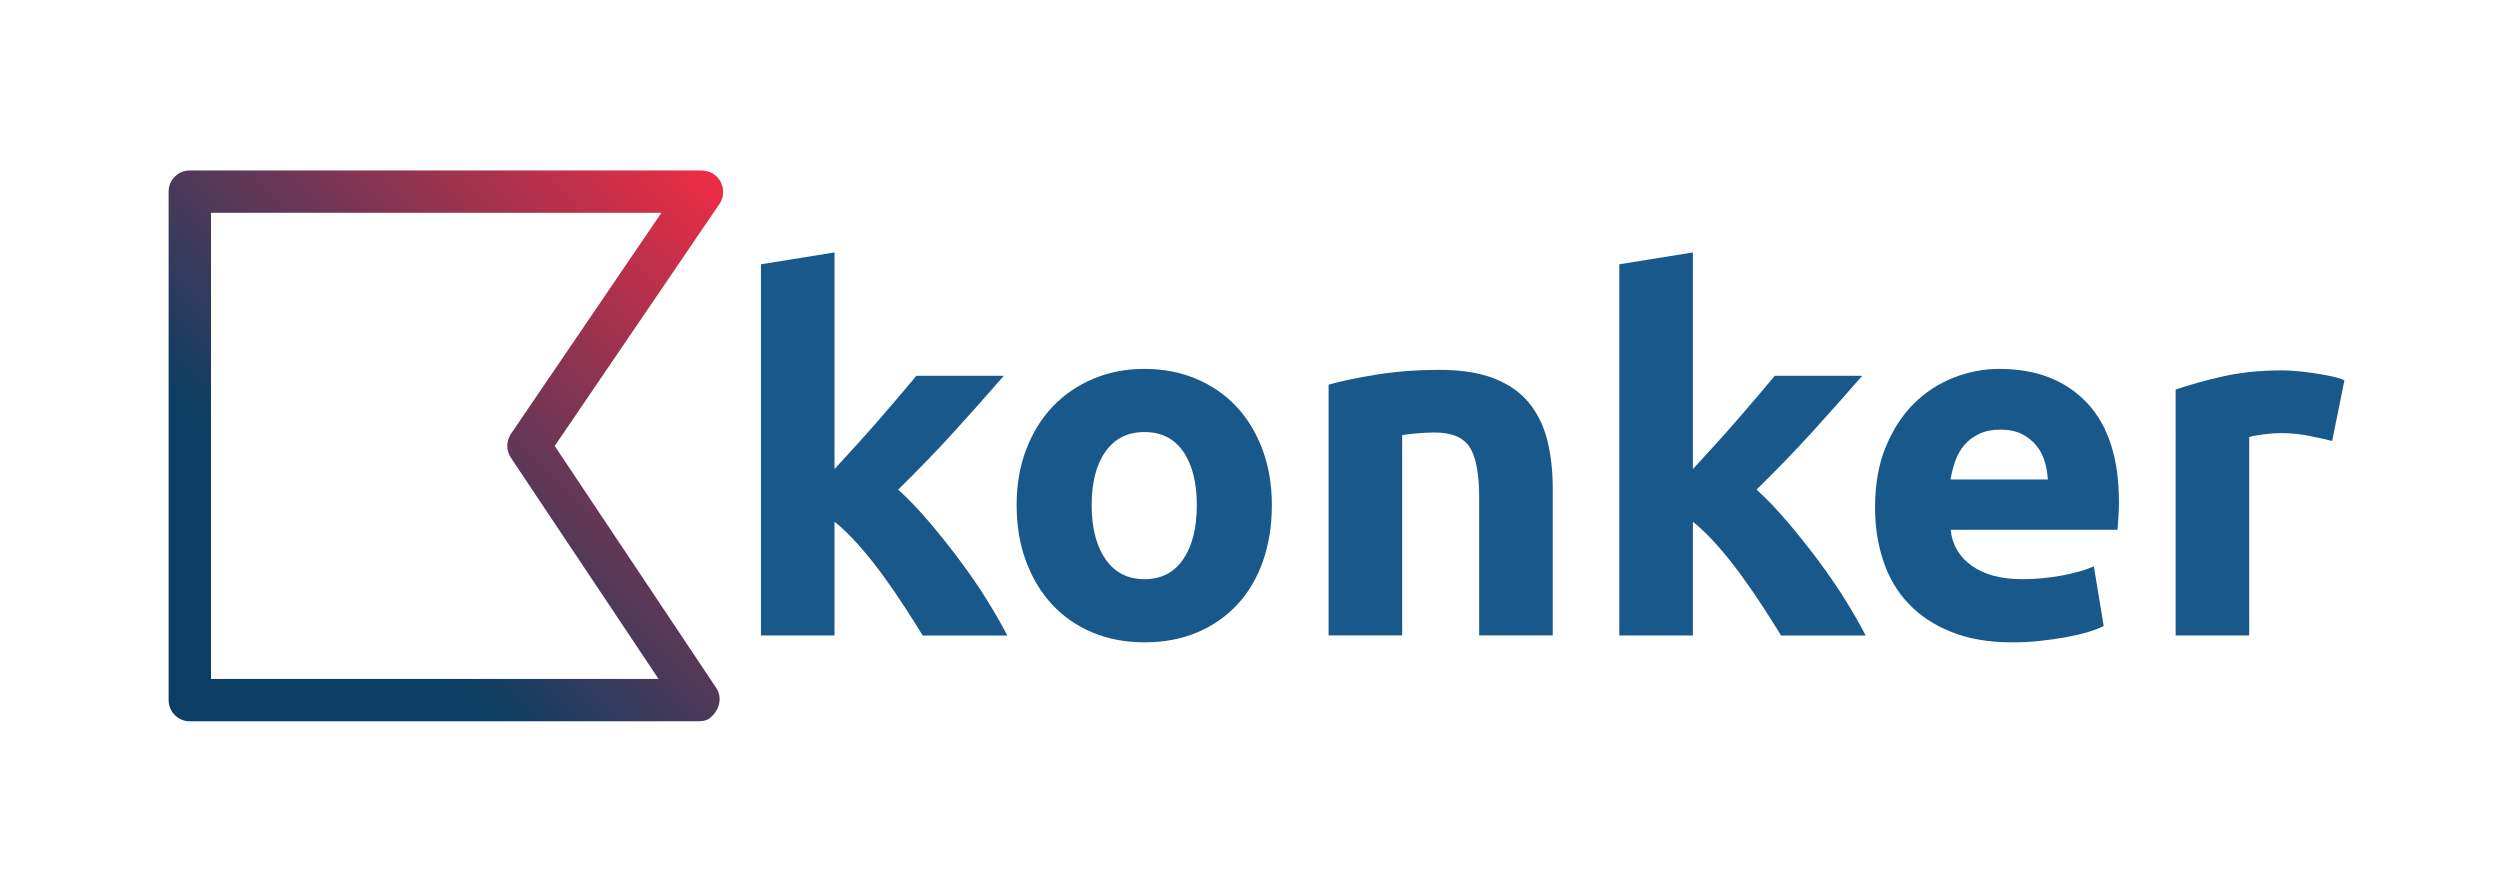 <?xml version="1.0" encoding="utf-8"?>
<!-- Generator: Adobe Illustrator 24.1.0, SVG Export Plug-In . SVG Version: 6.00 Build 0)  -->
<svg version="1.1" id="Camada_2" xmlns="http://www.w3.org/2000/svg" xmlns:xlink="http://www.w3.org/1999/xlink" x="0px" y="0px"
	 viewBox="0 0 522.64 186.22" style="enable-background:new 0 0 522.64 186.22;" xml:space="preserve">
<style type="text/css">
	.st0{fill:#18588B;}
	.st1{fill:url(#SVGID_1_);}
</style>
<g>
	<g>
		<path class="st0" d="M174.46,98.06c1.51-1.64,3.08-3.35,4.69-5.13c1.61-1.78,3.18-3.54,4.69-5.28c1.51-1.74,2.94-3.4,4.28-4.98
			c1.34-1.57,2.49-2.94,3.45-4.1h18.28c-3.65,4.19-7.21,8.19-10.68,12c-3.47,3.81-7.28,7.74-11.4,11.79c2.06,1.86,4.2,4.08,6.4,6.67
			c2.2,2.58,4.33,5.25,6.4,8.01c2.06,2.76,3.96,5.51,5.68,8.27c1.72,2.76,3.16,5.27,4.33,7.55H192.9c-1.1-1.79-2.35-3.77-3.76-5.95
			c-1.41-2.17-2.9-4.34-4.48-6.52c-1.58-2.17-3.24-4.26-5-6.26c-1.75-2-3.49-3.69-5.2-5.07v23.79h-15.38v-77.6l15.38-2.48V98.06z"/>
		<path class="st0" d="M265.89,105.6c0,4.27-0.62,8.17-1.86,11.71c-1.24,3.54-3.03,6.57-5.37,9.08c-2.34,2.51-5.14,4.46-8.41,5.83
			c-3.27,1.38-6.93,2.06-10.99,2.06c-3.99,0-7.62-0.69-10.89-2.06c-3.27-1.38-6.07-3.32-8.41-5.83c-2.34-2.51-4.16-5.54-5.47-9.08
			c-1.31-3.54-1.96-7.45-1.96-11.71c0-4.26,0.67-8.15,2.01-11.66c1.34-3.51,3.2-6.5,5.57-8.98c2.37-2.48,5.19-4.4,8.46-5.78
			c3.27-1.38,6.83-2.06,10.68-2.06c3.92,0,7.51,0.69,10.78,2.06c3.27,1.38,6.07,3.3,8.41,5.78c2.34,2.48,4.16,5.47,5.47,8.98
			C265.23,97.45,265.89,101.34,265.89,105.6z M250.2,105.6c0-4.75-0.95-8.48-2.84-11.2c-1.89-2.72-4.59-4.08-8.1-4.08
			c-3.51,0-6.23,1.36-8.15,4.08c-1.93,2.72-2.89,6.45-2.89,11.2c0,4.75,0.96,8.51,2.89,11.3c1.93,2.79,4.64,4.18,8.15,4.18
			c3.51,0,6.21-1.39,8.1-4.18C249.26,114.12,250.2,110.35,250.2,105.6z"/>
		<path class="st0" d="M277.76,80.42c2.61-0.76,5.98-1.46,10.11-2.12c4.13-0.65,8.46-0.98,13-0.98c4.61,0,8.44,0.6,11.51,1.81
			c3.06,1.2,5.49,2.91,7.28,5.11c1.79,2.2,3.06,4.82,3.82,7.84c0.76,3.03,1.13,6.4,1.13,10.11v30.65h-15.38v-28.79
			c0-4.95-0.65-8.46-1.96-10.53c-1.31-2.06-3.75-3.1-7.33-3.1c-1.1,0-2.27,0.05-3.51,0.16c-1.24,0.1-2.34,0.22-3.3,0.36v41.9h-15.38
			V80.42z"/>
		<path class="st0" d="M353.91,98.06c1.51-1.64,3.08-3.35,4.69-5.13c1.61-1.78,3.18-3.54,4.69-5.28c1.51-1.74,2.94-3.4,4.28-4.98
			c1.34-1.57,2.49-2.94,3.45-4.1h18.28c-3.65,4.19-7.21,8.19-10.68,12c-3.47,3.81-7.28,7.74-11.4,11.79c2.06,1.86,4.2,4.08,6.4,6.67
			c2.2,2.58,4.33,5.25,6.4,8.01c2.06,2.76,3.96,5.51,5.68,8.27c1.72,2.76,3.16,5.27,4.33,7.55h-17.68c-1.1-1.79-2.35-3.77-3.76-5.95
			c-1.41-2.17-2.9-4.34-4.48-6.52c-1.58-2.17-3.24-4.26-5-6.26c-1.75-2-3.49-3.69-5.2-5.07v23.79h-15.38v-77.6l15.38-2.48V98.06z"/>
		<path class="st0" d="M391.99,106.12c0-4.82,0.74-9.03,2.22-12.64c1.48-3.61,3.42-6.62,5.83-9.03c2.41-2.41,5.18-4.23,8.31-5.47
			c3.13-1.24,6.35-1.86,9.65-1.86c7.7,0,13.79,2.36,18.27,7.07c4.47,4.71,6.71,11.65,6.71,20.79c0,0.9-0.03,1.88-0.1,2.94
			c-0.07,1.07-0.14,2.01-0.21,2.84h-34.88c0.34,3.16,1.82,5.68,4.44,7.53c2.61,1.86,6.12,2.79,10.53,2.79
			c2.82,0,5.59-0.26,8.31-0.77c2.72-0.52,4.94-1.15,6.66-1.91l2.06,12.49c-0.83,0.41-1.93,0.83-3.3,1.24
			c-1.38,0.41-2.91,0.77-4.59,1.08c-1.69,0.31-3.49,0.57-5.42,0.77c-1.93,0.21-3.85,0.31-5.78,0.31c-4.89,0-9.13-0.72-12.74-2.17
			c-3.61-1.44-6.6-3.42-8.98-5.93c-2.37-2.51-4.13-5.49-5.26-8.93C392.56,113.82,391.99,110.11,391.99,106.12z M428.11,100.24
			c-0.07-1.31-0.29-2.58-0.67-3.82c-0.38-1.24-0.96-2.34-1.75-3.3c-0.79-0.96-1.79-1.75-2.99-2.37c-1.2-0.62-2.7-0.93-4.49-0.93
			c-1.72,0-3.2,0.29-4.44,0.88c-1.24,0.59-2.27,1.36-3.1,2.32c-0.83,0.96-1.46,2.08-1.91,3.35c-0.45,1.27-0.77,2.56-0.98,3.87
			H428.11z"/>
		<path class="st0" d="M487.55,92.19c-1.38-0.34-2.99-0.71-4.85-1.08c-1.86-0.38-3.85-0.57-5.99-0.57c-0.96,0-2.12,0.09-3.46,0.26
			c-1.34,0.17-2.36,0.36-3.04,0.57v41.48h-15.38V81.45c2.75-0.96,6-1.87,9.75-2.73c3.75-0.86,7.93-1.29,12.54-1.29
			c0.83,0,1.82,0.05,2.99,0.15c1.17,0.1,2.34,0.24,3.51,0.41c1.17,0.17,2.34,0.38,3.51,0.62c1.17,0.24,2.17,0.53,2.99,0.88
			L487.55,92.19z"/>
	</g>
	<linearGradient id="SVGID_1_" gradientUnits="userSpaceOnUse" x1="149.475" y1="36.554" x2="36.545" y2="149.483">
		<stop  offset="0" style="stop-color:#EE2C44"/>
		<stop  offset="0.704" style="stop-color:#0B3E62"/>
	</linearGradient>
	<path class="st1" d="M115.97,93.23l34.43-50.58c1.4-2.05,0.86-4.85-1.19-6.24c-0.88-0.6-1.89-0.79-2.89-0.78
		c-0.11,0.01-0.37,0-0.38,0H39.72c-0.01,0-0.02,0-0.04,0c-2.45,0-4.43,1.98-4.43,4.43v106.3c0,2.45,1.98,4.43,4.43,4.43l0,0l0,0
		h106.3l0,0l0,0c0,0,0,0,0,0c0,0,0,0,0,0c1.89,0,2.48-0.72,2.66-0.88c1.79-1.58,2.42-4.11,1.08-6.11L115.97,93.23z M44.11,141.93
		V44.49h94.16l-31.44,46.19c-1.03,1.51-1.04,3.5-0.02,5.02l30.86,46.23H44.11z"/>
</g>
</svg>
